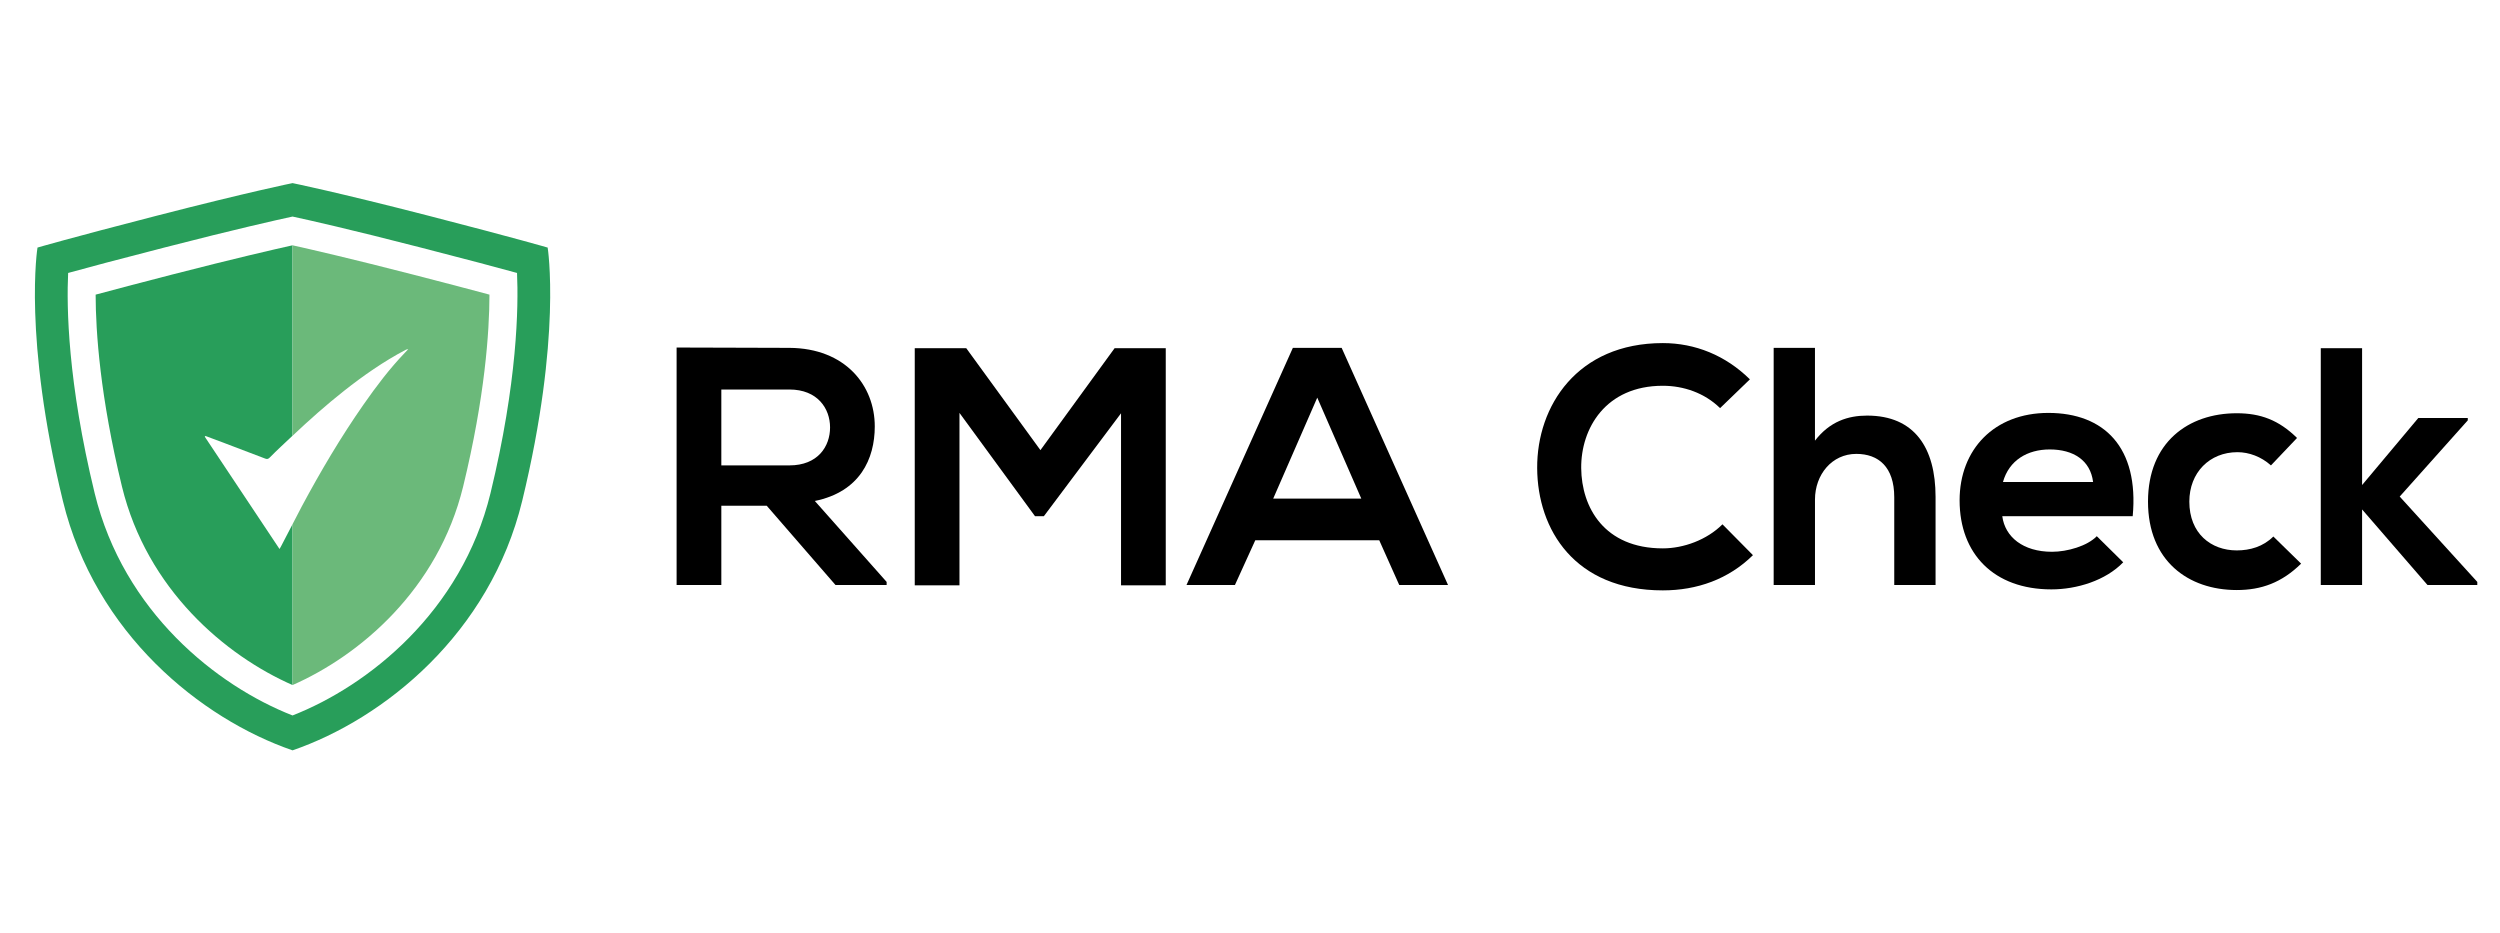<?xml version="1.0" encoding="utf-8"?>
<!-- Generator: Adobe Illustrator 27.7.0, SVG Export Plug-In . SVG Version: 6.00 Build 0)  -->
<svg version="1.1" id="Layer_1" xmlns="http://www.w3.org/2000/svg" xmlns:xlink="http://www.w3.org/1999/xlink" x="0px" y="0px"
	 viewBox="0 0 1408.17 525.8" style="enable-background:new 0 0 1408.17 525.8;" xml:space="preserve">
<style type="text/css">
	.st0{fill:none;}
	.st1{fill:#289E5A;}
	.st2{fill:#6BB97A;}
	.st3{fill:#FFFFFF;}
	.st4{fill:#0F6838;}
	.st5{clip-path:url(#SVGID_00000031193203649083083770000001369037209845084058_);fill:#C0992C;}
	
		.st6{clip-path:url(#SVGID_00000093146905294698435320000009666493761977513115_);fill:url(#SVGID_00000142139432487127766140000017305621833019317144_);}
	
		.st7{clip-path:url(#SVGID_00000111886405836313779460000016479572185157316769_);fill:url(#SVGID_00000111873023359985587950000008388145100756125884_);}
	.st8{fill:#0071E3;}
</style>
<g>
	<g>
		<path d="M499.41,329.5h-28.81l-38.74-44.65H406.3v44.65h-25.19V195.75c21.19,0,42.36,0.19,63.54,0.19
			c31.48,0.19,48.08,21.17,48.08,44.25c0,18.32-8.4,36.83-33.76,41.99l40.44,45.59V329.5z M406.3,219.4v42.74h38.36
			c16.02,0,22.89-10.68,22.89-21.38c0-10.68-7.06-21.36-22.89-21.36H406.3z"/>
		<path d="M631.46,232.76l-43.49,58h-4.98l-42.55-58.19v97.12h-25.19V196.13h29.01l41.78,57.42l41.78-57.42h28.81v133.56h-25.19
			V232.76z"/>
		<path d="M776.88,304.31h-69.82l-11.46,25.19h-27.28l59.91-133.56h27.48l59.91,133.56h-27.48L776.88,304.31z M741.97,223.98
			l-24.81,56.86h49.61L741.97,223.98z"/>
		<path d="M987.38,312.71c-13.74,13.53-31.49,19.83-50.76,19.83c-49.61,0-70.59-34.15-70.78-68.87
			c-0.19-34.93,22.51-70.42,70.78-70.42c18.13,0,35.29,6.87,49.04,20.42l-16.79,16.21c-8.78-8.59-20.61-12.59-32.25-12.59
			c-32.25,0-46.17,24.04-45.98,46.38c0.19,22.13,12.96,45.21,45.98,45.21c11.64,0,24.81-4.77,33.59-13.55L987.38,312.71z"/>
		<path d="M1022.31,195.94v52.27c8.4-10.87,18.7-14.12,29.38-14.12c26.72,0,38.55,18.13,38.55,45.8v49.61h-23.27v-49.42
			c0-17.17-8.98-24.42-21.38-24.42c-13.72,0-23.27,11.64-23.27,25.76v48.08h-23.27V195.94H1022.31z"/>
		<path d="M1127.82,290.76c1.53,11.64,11.64,20.04,28.04,20.04c8.59,0,19.85-3.25,25.19-8.78l14.89,14.7
			c-9.93,10.3-26.14,15.26-40.46,15.26c-32.42,0-51.7-20.02-51.7-50.17c0-28.63,19.47-49.23,49.99-49.23
			c31.47,0,51.12,19.45,47.51,58.19H1127.82z M1178.97,271.48c-1.53-12.21-11.08-18.32-24.42-18.32c-12.59,0-22.91,6.11-26.34,18.32
			H1178.97z"/>
		<path d="M1296.14,317.48c-10.87,10.68-22.34,14.87-36.25,14.87c-27.29,0-49.99-16.4-49.99-49.8c0-33.38,22.7-49.78,49.99-49.78
			c13.34,0,23.66,3.81,33.96,13.92l-14.7,15.46c-5.53-4.96-12.39-7.45-18.87-7.45c-15.66,0-27.1,11.45-27.1,27.85
			c0,17.95,12.21,27.48,26.72,27.48c7.43,0,14.87-2.1,20.6-7.83L1296.14,317.48z"/>
		<path d="M1330.49,196.13v77.08l31.68-37.78h27.85v1.34l-38.34,42.93l43.7,48.08v1.72h-28.06l-36.83-42.55v42.55h-23.27V196.13
			H1330.49z"/>
	</g>
	<g>
		<g>
			<path class="st0" d="M236.88,139.41c-39.99-10.32-63.59-15.59-72.11-17.43c-8.52,1.84-32.07,7.11-72.11,17.43
				c-26.72,6.85-44.06,11.52-54.29,14.34c-0.9,19.01-0.3,61.4,14.94,124.05c16.27,66.84,68.81,108.5,111.46,125.2
				c42.61-16.7,95.23-58.36,111.5-125.2c15.2-62.64,15.8-105.08,14.94-124.05C280.99,150.93,263.6,146.26,236.88,139.41z"/>
			<path class="st1" d="M308.48,139.45c0,0-17.38-5.1-66.97-17.9c-52.54-13.53-76.73-18.41-76.73-18.41s-24.19,4.88-76.69,18.41
				c-49.63,12.8-66.97,17.9-66.97,17.9s-8.22,50.1,14.3,142.67c18.16,74.72,77.72,122.72,129.36,140.53
				c51.64-17.81,111.2-65.81,129.36-140.53C316.61,189.55,308.48,139.45,308.48,139.45z M276.28,277.8
				c-16.27,66.84-68.9,108.5-111.5,125.2c-42.65-16.7-95.19-58.36-111.46-125.2c-15.24-62.64-15.84-105.04-14.94-124.05
				c10.23-2.83,27.58-7.49,54.29-14.34c40.04-10.32,63.59-15.59,72.11-17.43c8.52,1.84,32.11,7.11,72.11,17.43
				c26.72,6.85,44.1,11.52,54.34,14.34C292.08,172.72,291.48,215.16,276.28,277.8z"/>
		</g>
		<g>
			<path class="st1" d="M157.44,309.23c-14.14-21.23-28.12-42.24-42.11-63.26c0.13-0.14,0.27-0.27,0.4-0.41
				c3.68,1.38,7.36,2.75,11.04,4.14c7.52,2.85,15.05,5.69,22.55,8.58c1.06,0.41,1.74,0.32,2.55-0.51c4.18-4.24,8.57-8.26,12.9-12.34
				V138.17c-10.36,2.31-32.76,7.45-68.17,16.57c-18.5,4.75-32.5,8.48-42.73,11.22c0.04,21.02,2.53,57.51,14.82,108.07
				c14.13,58.02,58.28,95.23,96.09,111.84v-90.6c-2.18,4.22-4.38,8.43-6.57,12.64C158.04,308.24,157.84,308.55,157.44,309.23z"/>
			<path class="st2" d="M232.96,154.74c-35.41-9.12-57.81-14.26-68.17-16.57v107.27c9.34-8.79,18.9-17.32,28.98-25.27
				c10.9-8.6,22.27-16.54,34.58-23.04c0.46-0.24,0.95-0.45,1.61-0.45c-0.64,0.67-1.27,1.35-1.91,2.02
				c-8.62,8.98-16.1,18.89-23.21,29.07c-12.88,18.44-24.3,37.77-34.91,57.58c-1.75,3.27-3.43,6.59-5.14,9.89v90.63
				c37.81-16.61,81.95-53.82,96.09-111.84c12.29-50.57,14.77-87.05,14.82-108.07C265.46,163.22,251.46,159.49,232.96,154.74z"/>
		</g>
	</g>
</g>
</svg>
